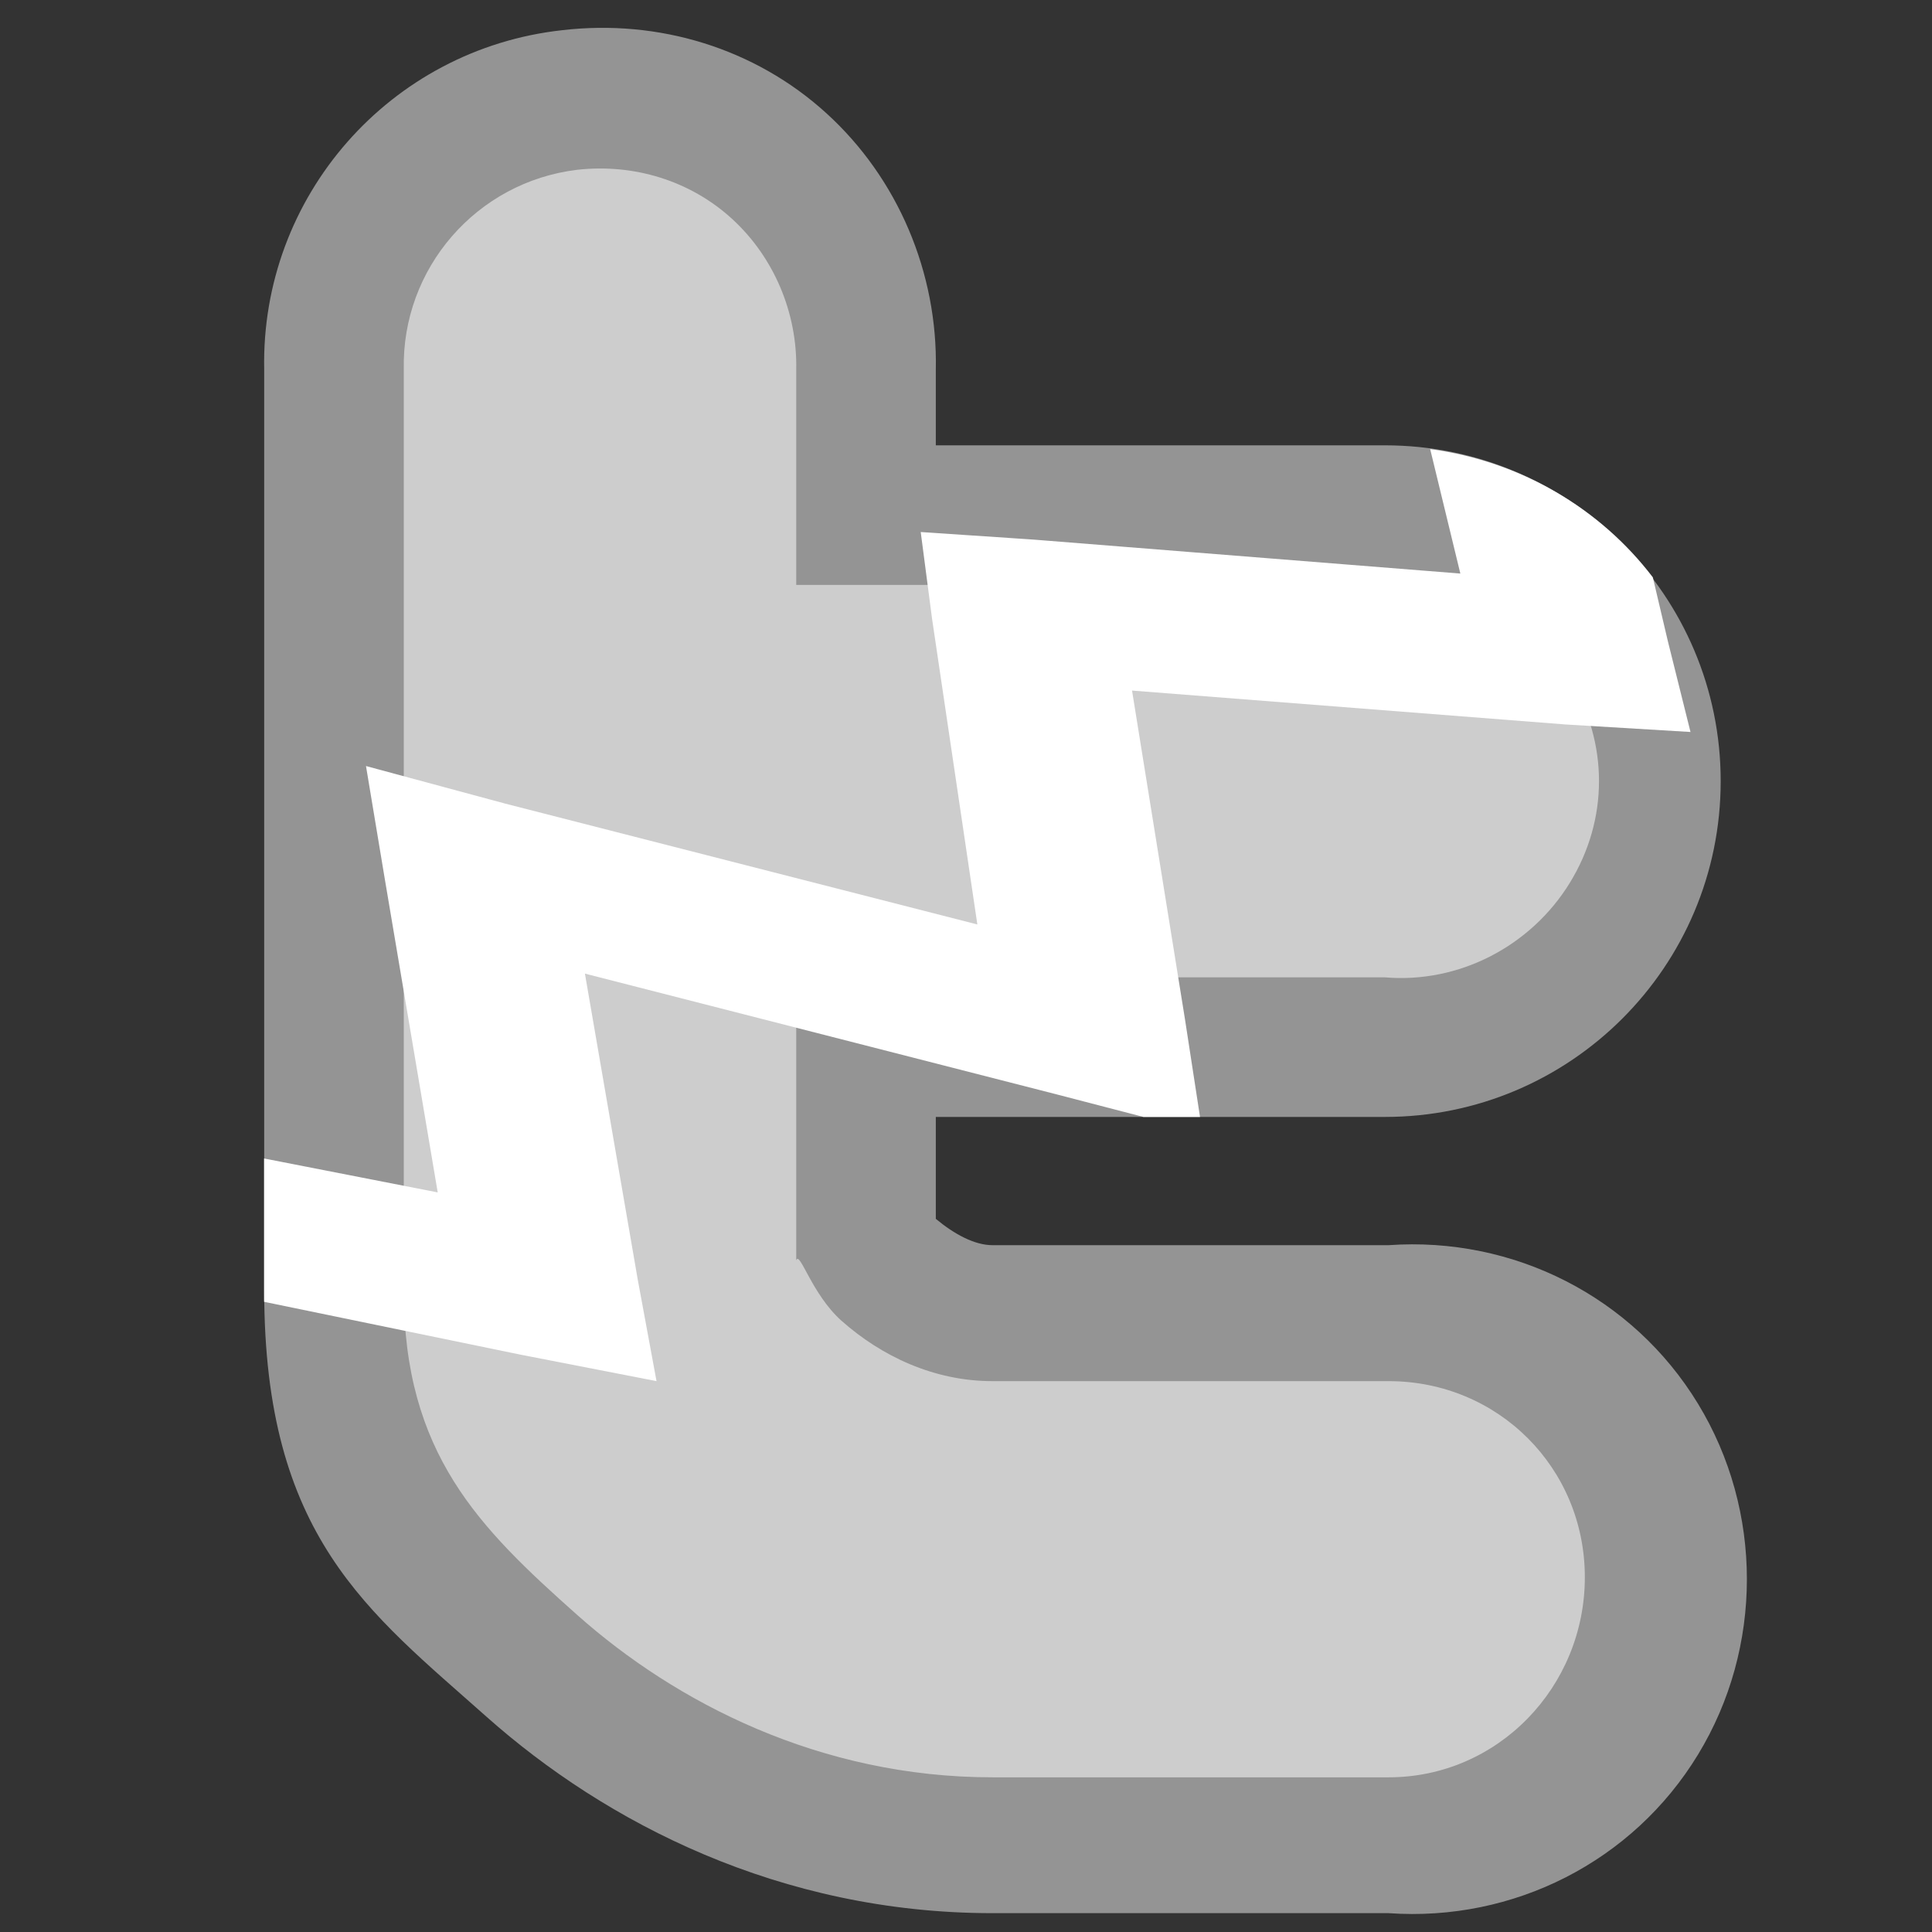 <?xml version="1.0" encoding="UTF-8" standalone="no"?>
<!-- Created with Inkscape (http://www.inkscape.org/) -->
<svg
   xmlns:dc="http://purl.org/dc/elements/1.1/"
   xmlns:cc="http://creativecommons.org/ns#"
   xmlns:rdf="http://www.w3.org/1999/02/22-rdf-syntax-ns#"
   xmlns:svg="http://www.w3.org/2000/svg"
   xmlns="http://www.w3.org/2000/svg"
   xmlns:sodipodi="http://sodipodi.sourceforge.net/DTD/sodipodi-0.dtd"
   xmlns:inkscape="http://www.inkscape.org/namespaces/inkscape"
   width="16"
   height="16"
   id="svg3166"
   sodipodi:version="0.32"
   inkscape:version="0.46"
   version="1.0"
   sodipodi:docname="twiteroff.svg"
   inkscape:output_extension="org.inkscape.output.svg.inkscape">
  <rect width="100%" height="100%" fill="#333333" stroke="none"/>
  <defs
     id="defs3168" />
  <sodipodi:namedview
     id="base"
     pagecolor="#ffffff"
     bordercolor="#666666"
     borderopacity="1.0"
     inkscape:pageopacity="0.0"
     inkscape:pageshadow="2"
     inkscape:zoom="22.627417"
     inkscape:cx="6.5104931"
     inkscape:cy="6.8536127"
     inkscape:document-units="px"
     inkscape:current-layer="layer1"
     showgrid="false"
     inkscape:window-width="1440"
     inkscape:window-height="790"
     inkscape:window-x="-8"
     inkscape:window-y="-8" />
  <g
     inkscape:label="Camada 1"
     inkscape:groupmode="layer"
     id="layer1">
    <path
       style="fill:#949494;fill-opacity:1;fill-rule:evenodd;stroke:none;stroke-width:5.545;stroke-linecap:round;stroke-linejoin:round;stroke-miterlimit:4;stroke-dasharray:none;stroke-opacity:1"
       d="M 4.656 0.25 C 3.229 0.407 2.158 1.627 2.188 3.062 C 2.188 6.345 2.188 9.139 2.188 10.688 C 2.188 12.727 3.049 13.345 4.031 14.219 C 5.014 15.092 6.458 15.844 8.219 15.844 C 10.63 15.844 9.741 15.844 11.5 15.844 C 12.535 15.917 13.523 15.417 14.062 14.531 C 14.602 13.645 14.602 12.511 14.062 11.625 C 13.523 10.739 12.535 10.239 11.5 10.312 C 9.741 10.312 10.63 10.312 8.219 10.312 C 8.072 10.312 7.904 10.222 7.75 10.094 C 7.75 9.901 7.75 9.465 7.75 9.25 L 11.469 9.25 C 13.005 9.25 14.25 8.005 14.25 6.469 C 14.25 4.933 13.005 3.688 11.469 3.688 L 7.75 3.688 C 7.75 3.428 7.75 3.332 7.75 3.062 C 7.767 2.261 7.437 1.477 6.844 0.938 C 6.251 0.398 5.452 0.157 4.656 0.25 z "
       id="path4368" />
    <path
       style="fill:#cdcdcd;fill-opacity:1;fill-rule:evenodd;stroke:none;stroke-width:3.262;stroke-linecap:round;stroke-linejoin:round;stroke-miterlimit:4;stroke-dasharray:none;stroke-opacity:1"
       d="M 4.781 1.406 C 3.947 1.506 3.325 2.223 3.344 3.062 C 3.344 6.345 3.344 9.139 3.344 10.688 C 3.344 12.038 3.968 12.652 4.781 13.375 C 5.594 14.098 6.789 14.719 8.219 14.719 C 10.63 14.719 9.741 14.719 11.5 14.719 C 12.406 14.719 13.125 13.969 13.125 13.062 C 13.125 12.156 12.406 11.438 11.5 11.438 C 9.741 11.438 10.63 11.438 8.219 11.438 C 7.733 11.438 7.298 11.23 6.969 10.938 C 6.722 10.718 6.622 10.352 6.594 10.438 C 6.594 9.937 6.594 8.803 6.594 8.094 L 11.469 8.094 C 12.082 8.146 12.677 7.837 13 7.312 C 13.323 6.788 13.323 6.149 13 5.625 C 12.677 5.101 12.082 4.791 11.469 4.844 L 6.594 4.844 C 6.594 4.14 6.594 3.829 6.594 3.062 C 6.604 2.592 6.41 2.13 6.062 1.812 C 5.715 1.495 5.249 1.354 4.781 1.406 z "
       id="path3713" />
    <path
       style="fill:#ffffff;fill-opacity:1;fill-rule:evenodd;stroke:none;stroke-width:5.545;stroke-linecap:round;stroke-linejoin:round;stroke-miterlimit:4;stroke-dasharray:none;stroke-opacity:1"
       d="M 11.844,3.719 L 12.094,4.75 L 8.563,4.469 L 7.625,4.406 L 7.719,5.125 L 8.094,7.656 L 4.187,6.656 L 3.031,6.344 L 3.187,7.281 L 3.625,9.875 L 2.187,9.594 C 2.187,9.865 2.187,10.465 2.187,10.688 C 2.187,10.722 2.187,10.747 2.187,10.781 L 4.312,11.219 L 5.437,11.438 L 5.281,10.594 L 4.844,8.063 L 8.75,9.063 L 9.469,9.25 L 9.938,9.25 L 9.813,8.438 L 9.375,5.719 L 12.969,6 L 14,6.062 L 13.813,5.312 L 13.688,4.781 C 13.251,4.208 12.592,3.82 11.844,3.719 z"
       id="path3975" />
  </g>
</svg>
